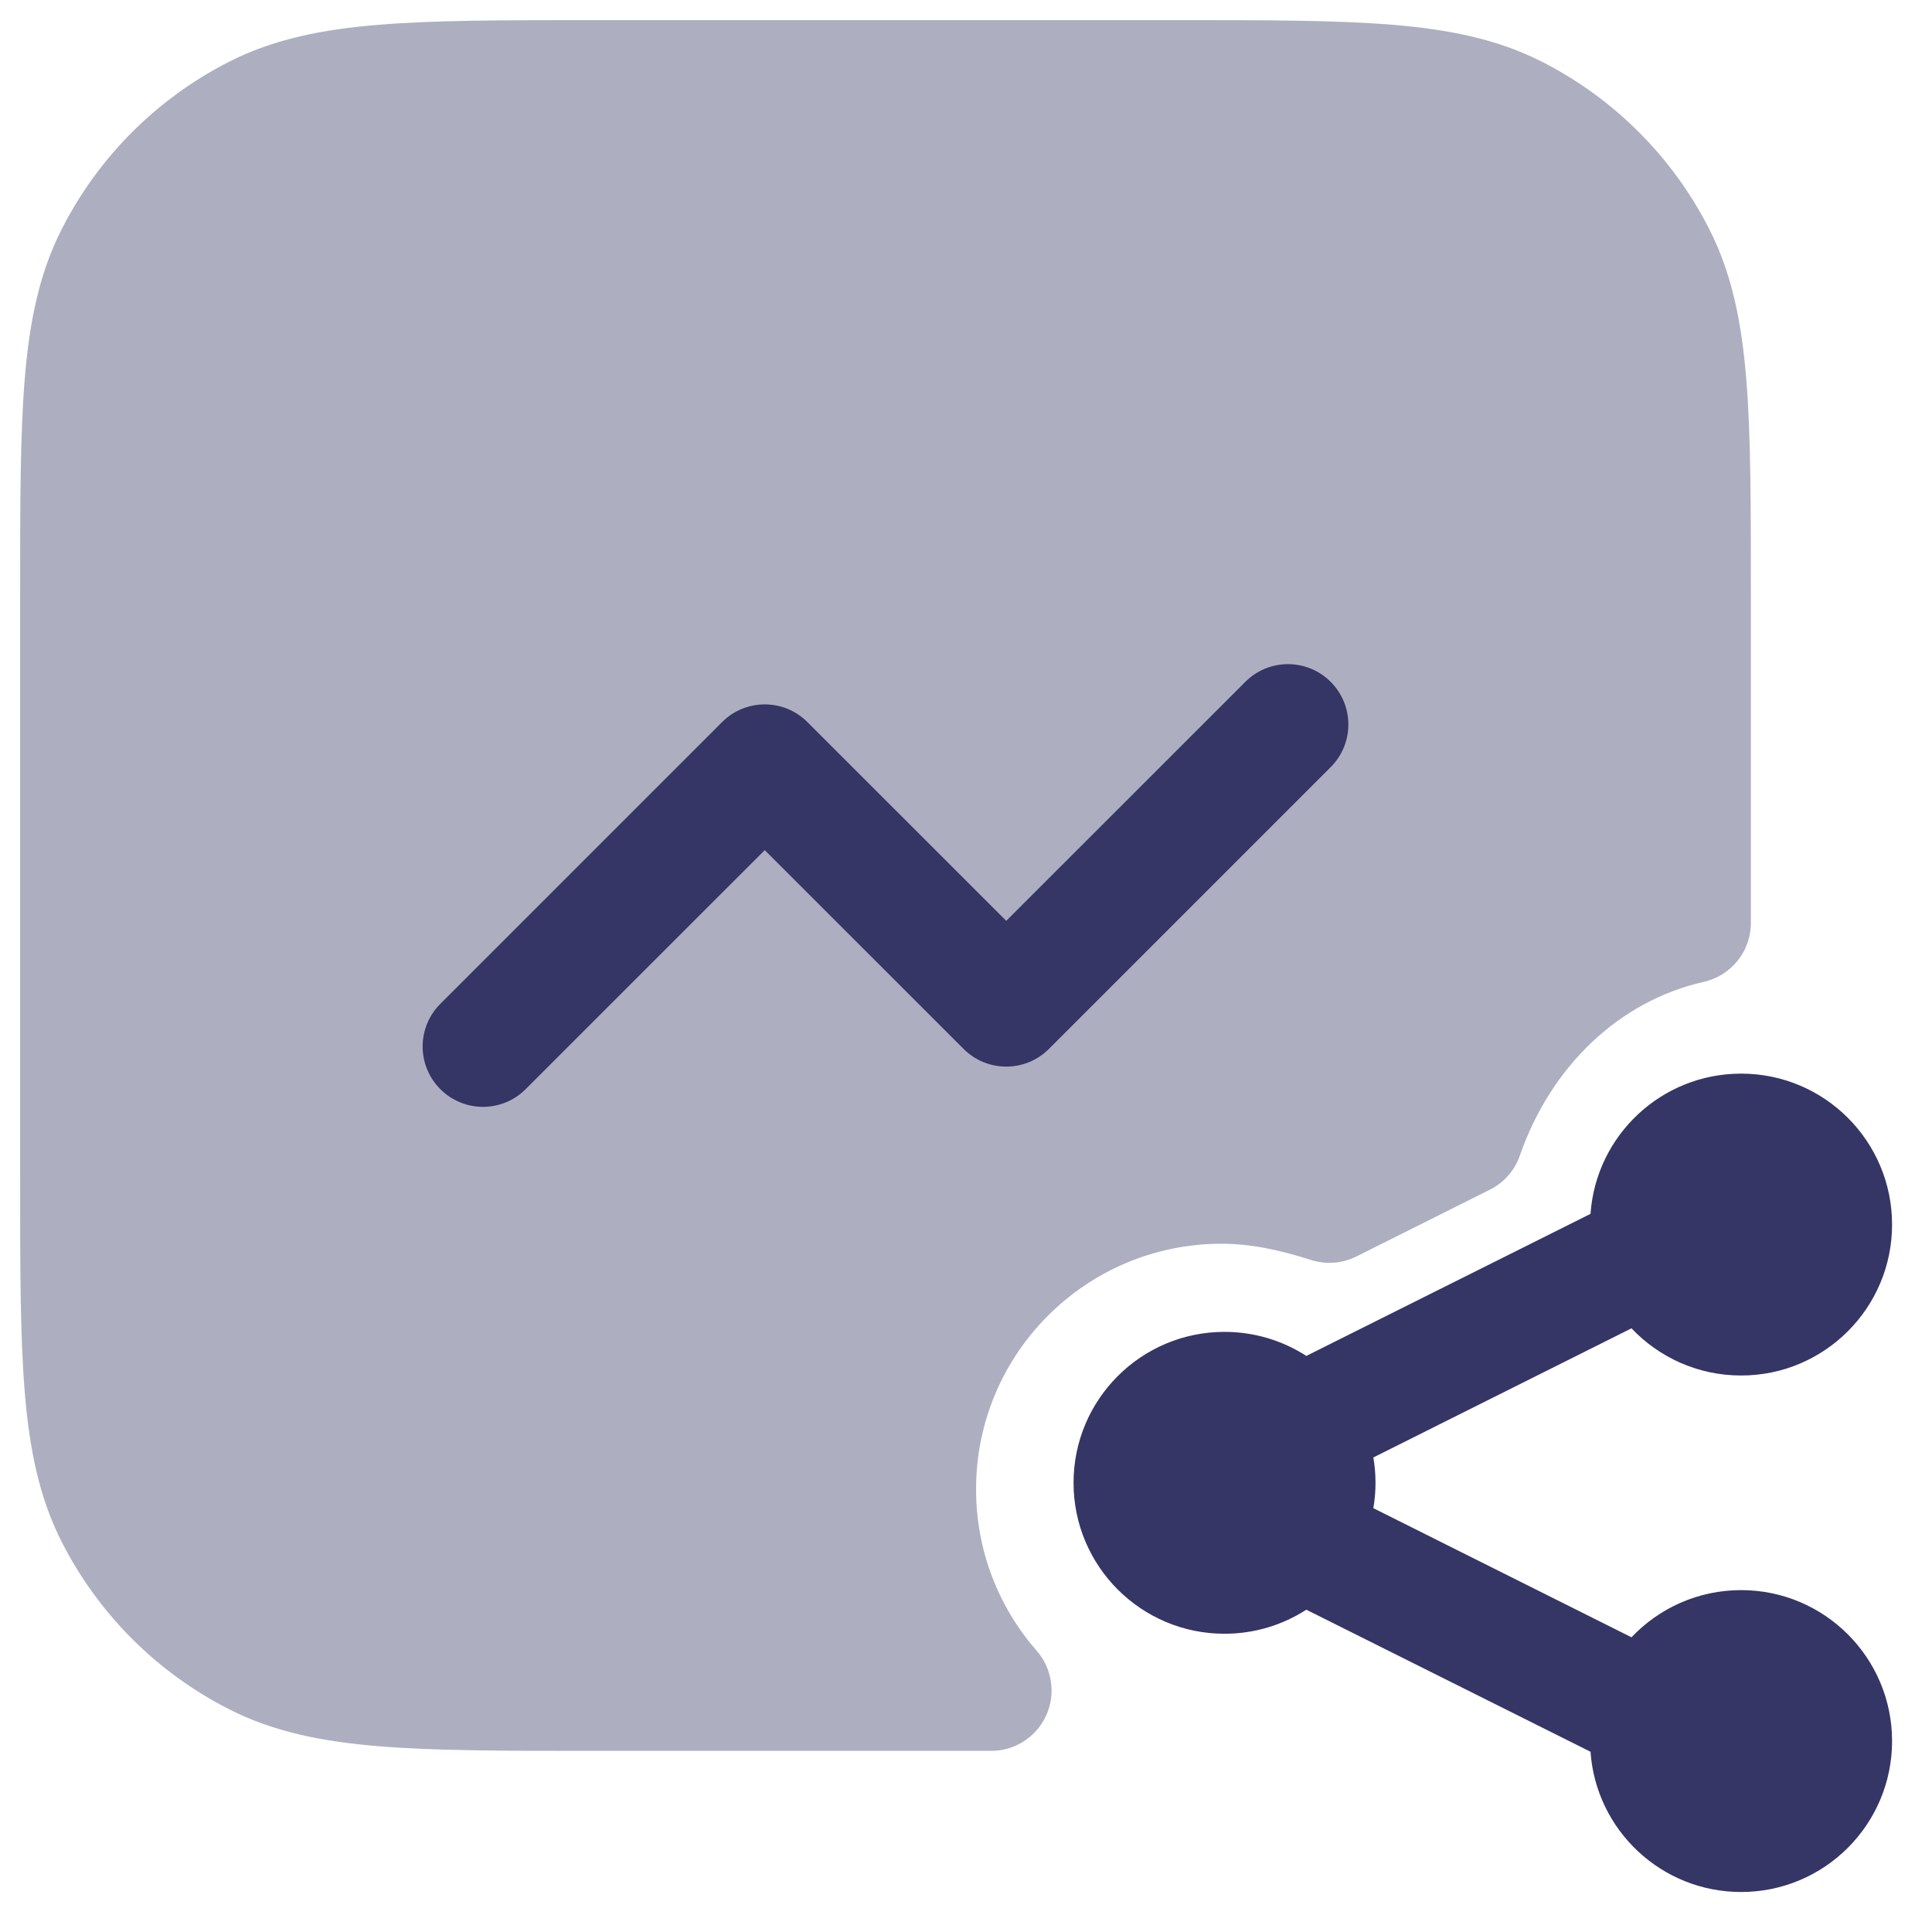 <svg width="24" height="24" viewBox="0 0 24 24" fill="none" xmlns="http://www.w3.org/2000/svg">
<g clip-path="url(#clip0_9001_273023)">
<path opacity="0.4" d="M14.633 0.25H7.367C6.275 0.25 5.409 0.25 4.712 0.307C3.998 0.365 3.395 0.487 2.844 0.768C1.95 1.223 1.223 1.95 0.768 2.844C0.487 3.395 0.365 3.998 0.307 4.712C0.25 5.409 0.25 6.275 0.25 7.367V14.633C0.25 15.725 0.25 16.591 0.307 17.288C0.365 18.002 0.487 18.605 0.768 19.157C1.223 20.05 1.95 20.777 2.844 21.232C3.395 21.513 3.998 21.635 4.712 21.693C5.409 21.75 6.275 21.75 7.367 21.75H12.313C12.607 21.75 12.874 21.578 12.996 21.31C13.118 21.042 13.071 20.728 12.878 20.506C12.409 19.97 12.125 19.269 12.125 18.5C12.125 16.816 13.491 15.45 15.175 15.45C15.531 15.45 15.889 15.525 16.287 15.652C16.473 15.711 16.675 15.696 16.85 15.608L18.507 14.779C18.682 14.692 18.816 14.54 18.88 14.355C19.267 13.242 20.116 12.434 21.165 12.197C21.507 12.12 21.75 11.816 21.75 11.466V7.367C21.75 6.275 21.75 5.409 21.693 4.712C21.635 3.998 21.513 3.395 21.232 2.844C20.777 1.95 20.05 1.223 19.157 0.768C18.605 0.487 18.002 0.365 17.288 0.307C16.591 0.25 15.725 0.25 14.633 0.25Z" fill="#353566"/>
<path d="M16.53 9.53C16.823 9.237 16.823 8.763 16.53 8.47C16.237 8.177 15.763 8.177 15.47 8.47L12.5 11.439L10.03 8.97C9.737 8.677 9.263 8.677 8.97 8.97L5.47 12.47C5.177 12.763 5.177 13.237 5.47 13.53C5.763 13.823 6.237 13.823 6.53 13.53L9.5 10.561L11.97 13.03C12.263 13.323 12.737 13.323 13.03 13.03L16.53 9.53Z" fill="#353566"/>
<path d="M20.267 16.501L17.06 18.105C17.078 18.207 17.087 18.313 17.087 18.42C17.087 18.527 17.078 18.633 17.06 18.735L20.267 20.339C20.609 19.978 21.093 19.753 21.629 19.753C22.664 19.753 23.504 20.593 23.504 21.628C23.504 22.664 22.664 23.503 21.629 23.503C20.638 23.503 19.826 22.735 19.758 21.761L16.251 20.008C16.243 20.004 16.236 20 16.228 19.996C15.935 20.185 15.586 20.295 15.211 20.295C14.176 20.295 13.336 19.456 13.336 18.42C13.336 17.384 14.176 16.545 15.211 16.545C15.586 16.545 15.935 16.655 16.228 16.844C16.233 16.842 16.237 16.84 16.241 16.837C16.244 16.836 16.248 16.834 16.251 16.832L19.758 15.079C19.826 14.105 20.638 13.337 21.629 13.337C22.664 13.337 23.504 14.176 23.504 15.212C23.504 16.247 22.664 17.087 21.629 17.087C21.093 17.087 20.609 16.862 20.267 16.501Z" fill="#353566"/>
</g>
<defs>
<clipPath id="clip0_9001_273023">
<rect width="24" height="24" fill="white"/>
</clipPath>
</defs>
</svg>
